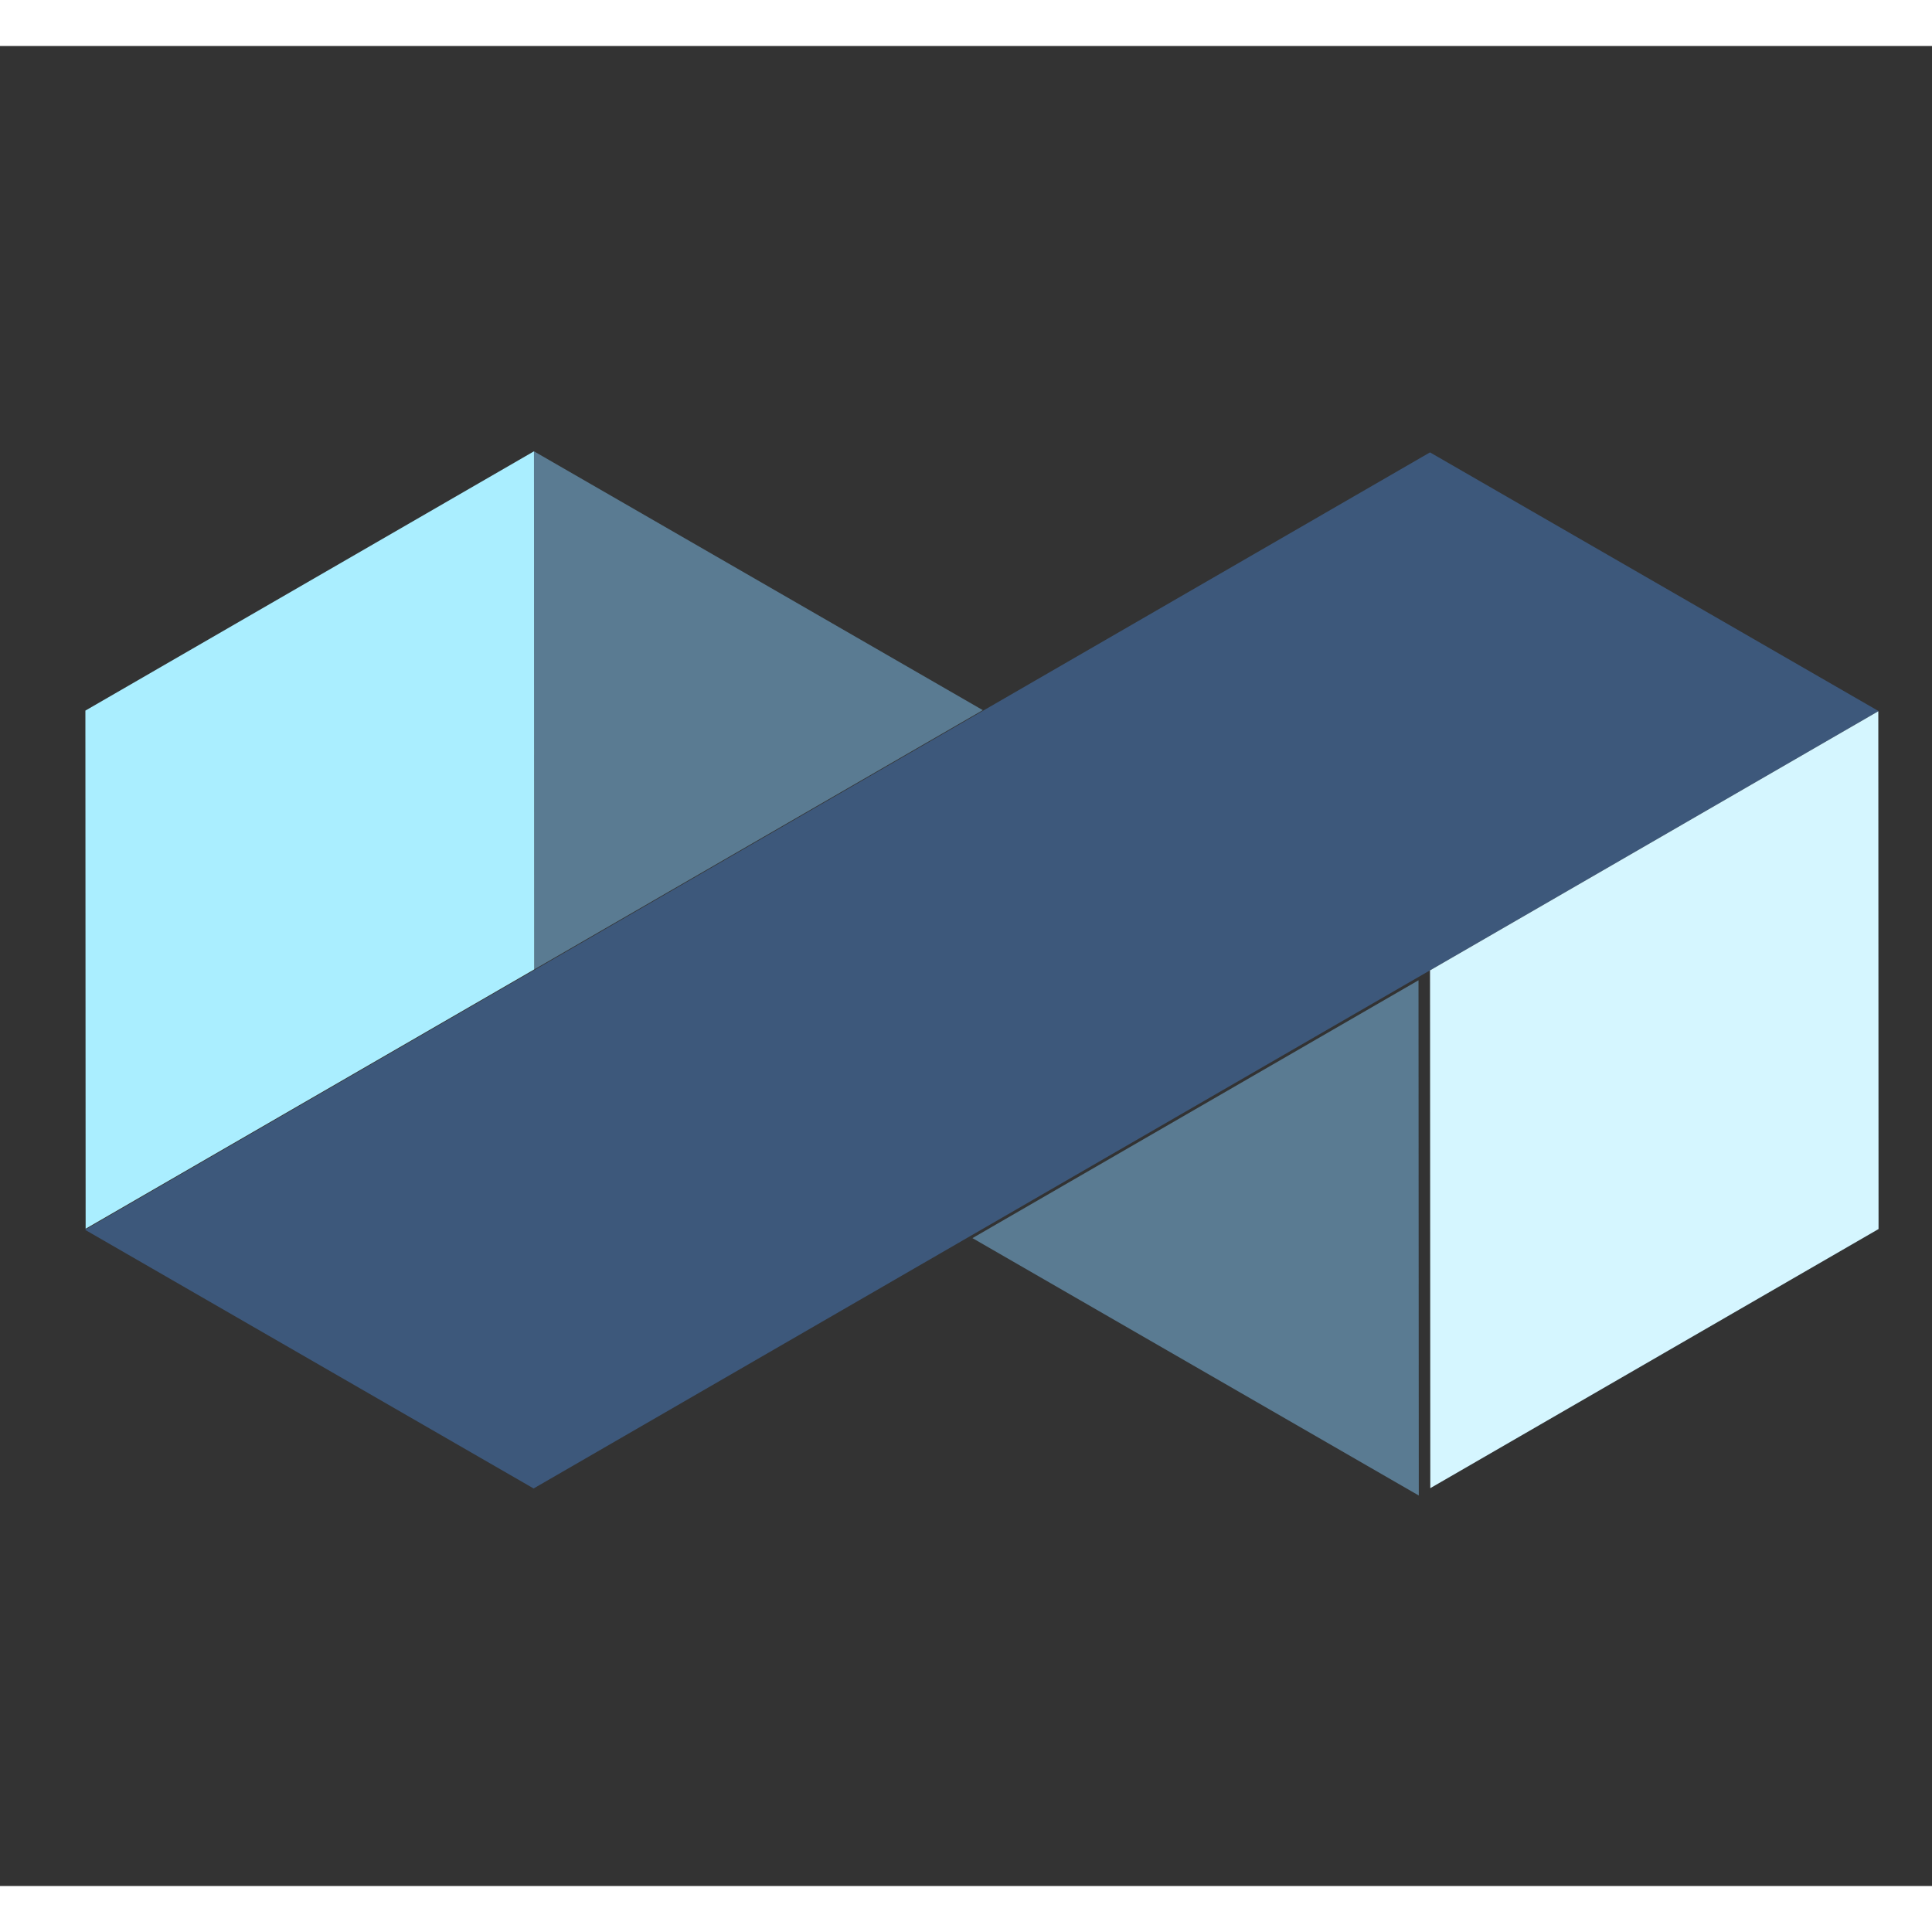 <svg xmlns="http://www.w3.org/2000/svg" xml:space="preserve" id="svg2" version="1.1" viewBox="1000 800 2100 2000" width="256" height="256" preserveAspectRatio="xMidYMid meet"><rect x="1000" y="800" width="2100" height="2000" fill="#333333" stroke="none"/><g id="g10" transform="matrix(1.333 0 0 -1.333 0 4000)"><g id="g14" transform="scale(.14)"><path id="path16" d="m13687.4 14780.2-7833.62-4527.9L8466.5 8745.59 16300 13273.5z" style="fill:#3d587b;fill-opacity:1;fill-rule:nonzero;stroke:none"/></g><g id="g18" style="fill:#d5f6ff" transform="scale(.14)"><path id="path20" d="m16300 10256.6-1.4 3015.8-2611-1509.3 1.6-3015.7z" style="fill:#d5f6ff;fill-opacity:1;fill-rule:nonzero;stroke:none"/></g><g id="g22" transform="scale(.127)"><path id="path24" d="M12217.3 14638.1 9335.46 16300l1.58-3326.7z" style="fill:#5a7b92;fill-opacity:1;fill-rule:nonzero;stroke:none"/></g><g id="g26" transform="scale(.117)"><path id="path28" d="m16300 10415.7-2 3590.9-3108.7-1797z" style="fill:#5a7b92;fill-opacity:1;fill-rule:nonzero;stroke:none"/></g><g id="g30" style="fill:#aef;fill-opacity:1" transform="scale(.127)"><path id="path32" d="m9337.04 12973.3-1.58 3326.7-2880.22-1664.8 1.59-3326.7z" style="fill:#aef;fill-opacity:1;fill-rule:nonzero;stroke:none"/></g></g></svg>
